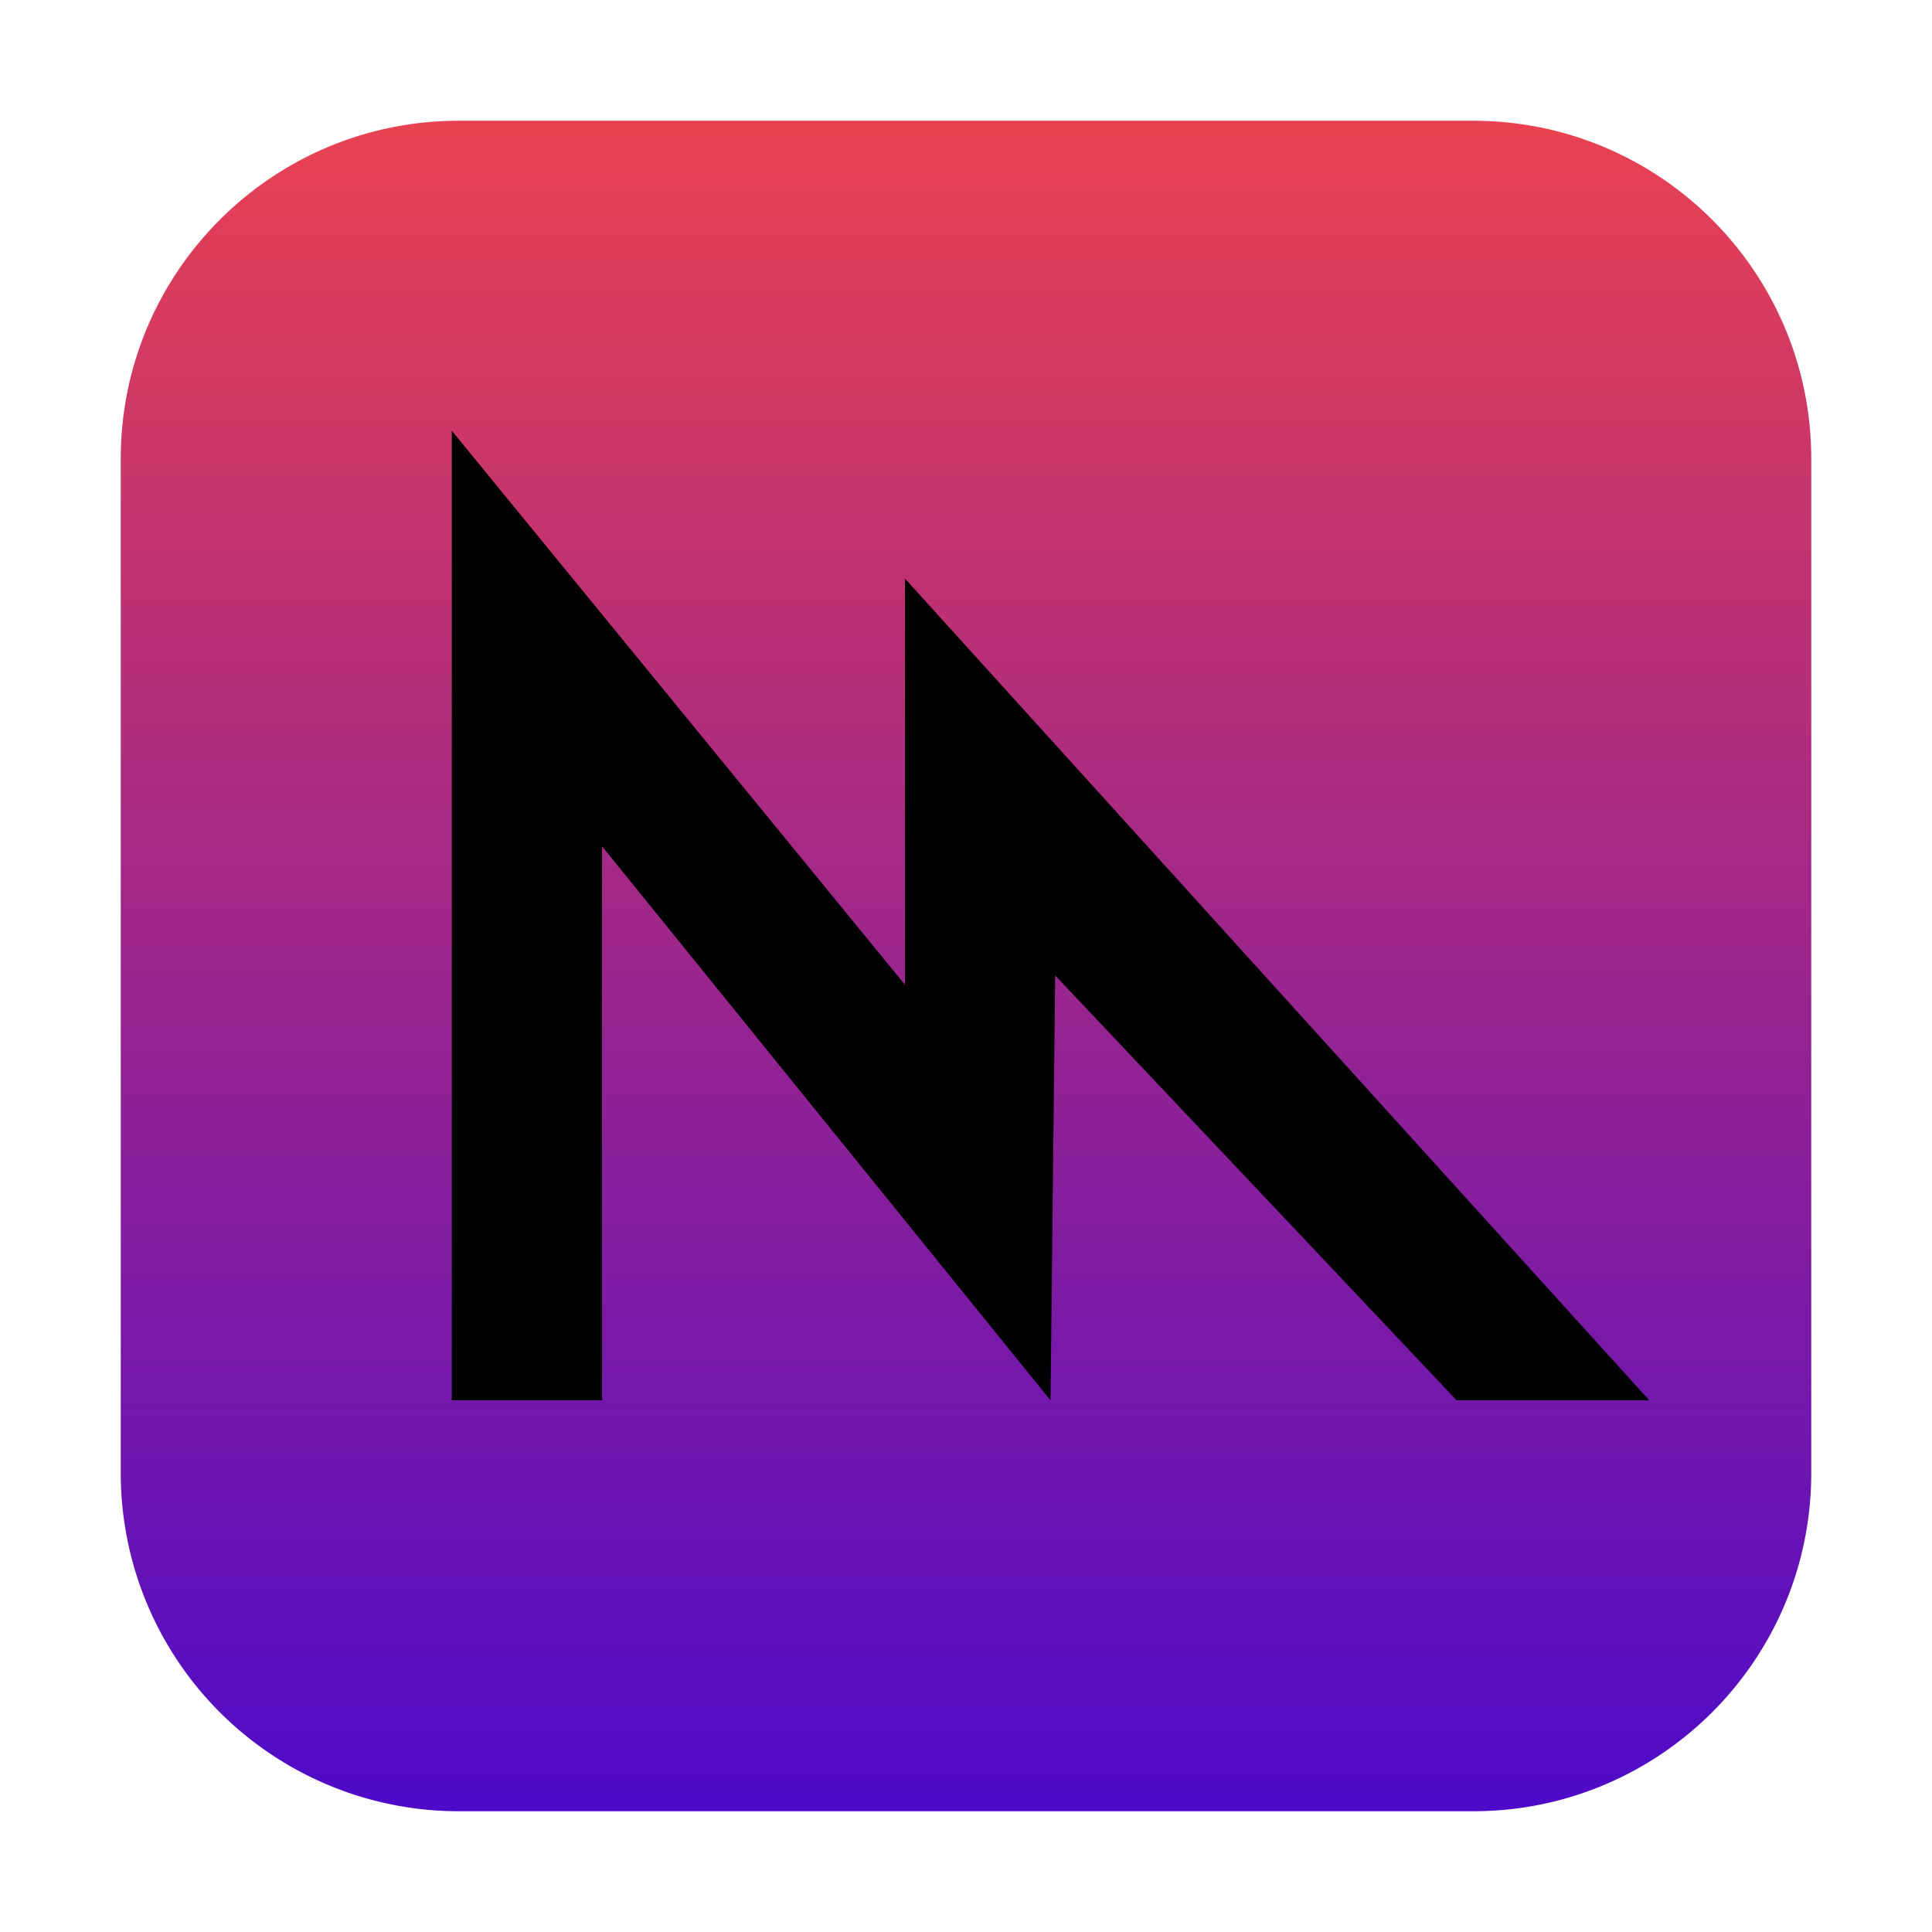 <svg xmlns="http://www.w3.org/2000/svg" width="1em" height="1em" viewBox="0 0 32 32"><g fill="none"><path fill="url(#IconifyId195ad048a32870fdf35904)" d="M24.4 30H7.6A5.6 5.6 0 0 1 2 24.4V7.6C2 4.508 4.508 2 7.6 2h16.8C27.492 2 30 4.508 30 7.6v16.8c0 3.092-2.508 5.6-5.6 5.6"/><path fill="#000" d="M7.483 23.194V7.134l7.506 9.177V9.583l12.328 13.611h-3.19l-6.65-7.038l-.077 7.038l-7.428-9.177v9.177z"/><defs><linearGradient id="IconifyId195ad048a32870fdf35904" x1="16" x2="16" y1="2" y2="30" gradientUnits="userSpaceOnUse"><stop stop-color="#E94151"/><stop offset="1" stop-color="#4E0AC9"/></linearGradient></defs></g></svg>